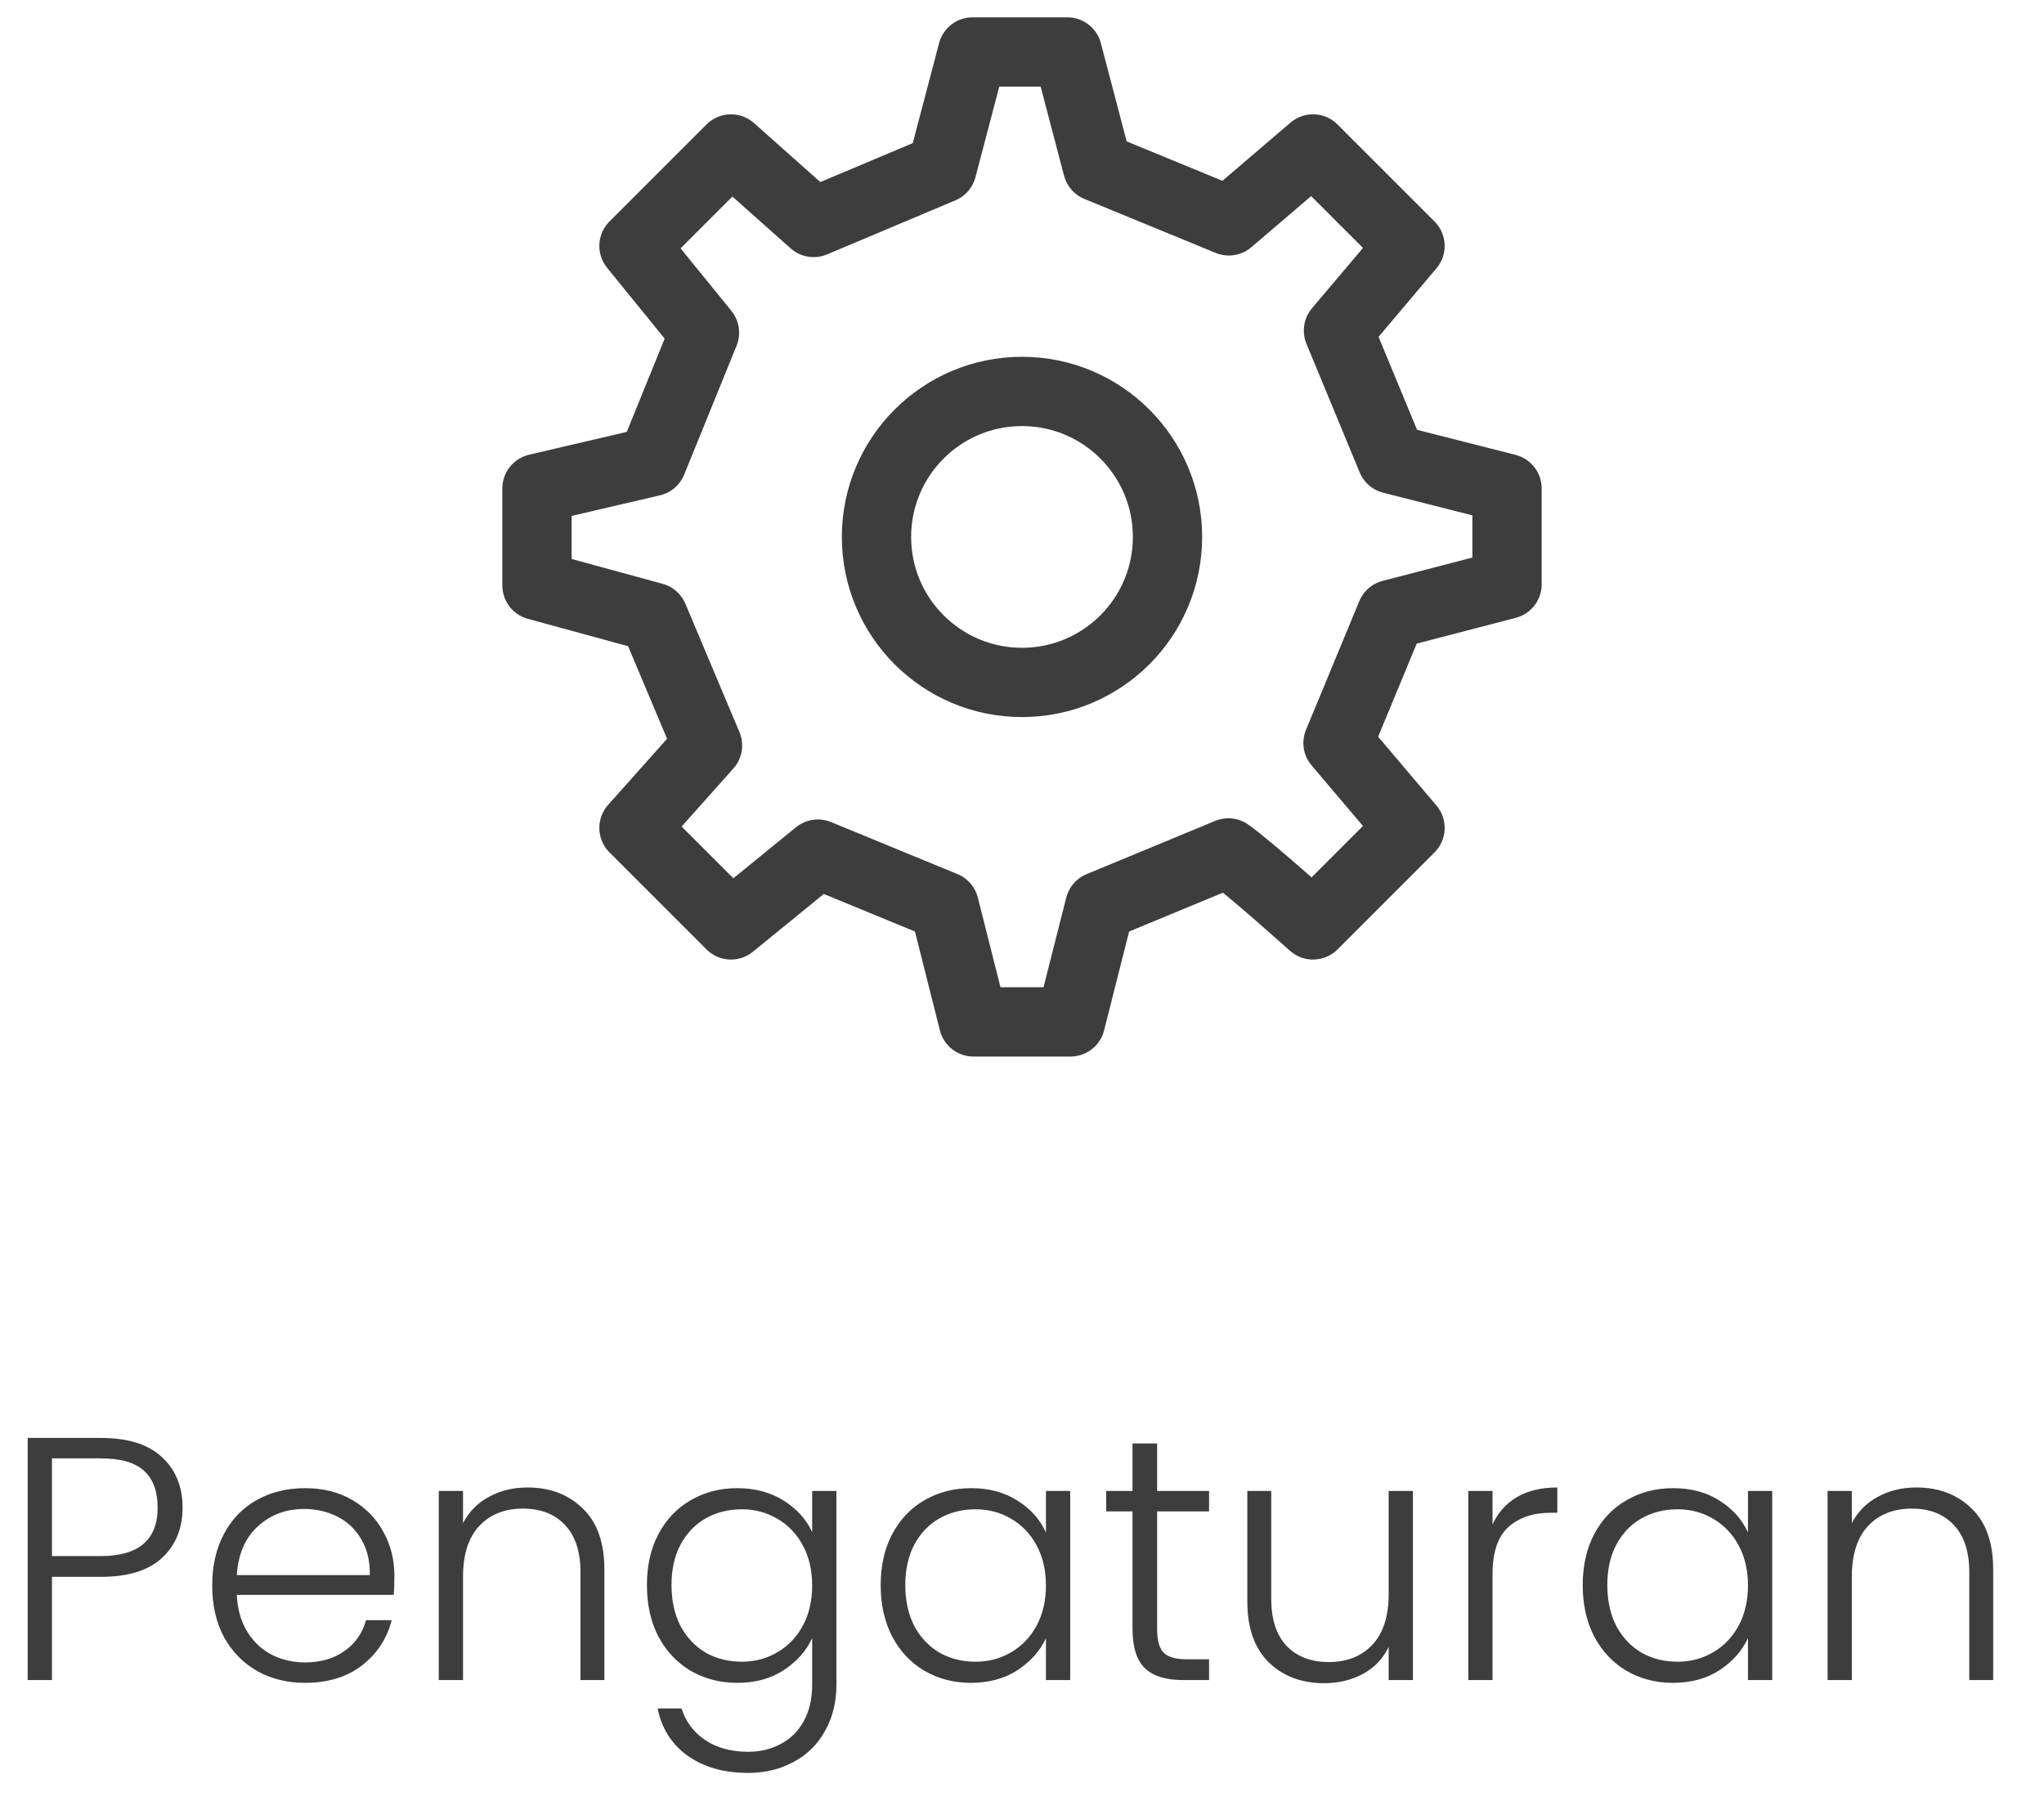 <svg width="59" height="52" viewBox="0 0 59 52" fill="none" xmlns="http://www.w3.org/2000/svg">
<path d="M29.5 19.7C31.82 19.7 33.7 17.82 33.7 15.5C33.7 13.181 31.82 11.3 29.5 11.3C27.18 11.3 25.3 13.181 25.3 15.5C25.3 17.82 27.18 19.7 29.5 19.7Z" stroke="#3D3D3D" stroke-width="2" stroke-linecap="round" stroke-linejoin="round"/>
<path d="M40.171 13.254L38.635 9.543L40.7 7.1L37.9 4.3L35.471 6.376L31.681 4.818L30.809 1.5H28.073L27.189 4.862L23.486 6.422L21.1 4.3L18.3 7.1L20.335 9.604L18.822 13.325L15.5 14.1V16.9L18.862 17.818L20.422 21.52L18.3 23.9L21.1 26.7L23.608 24.656L27.256 26.157L28.1 29.5H30.9L31.746 26.159L35.457 24.622C36.076 25.064 37.9 26.7 37.9 26.7L40.7 23.9L38.622 21.449L40.16 17.737L43.5 16.868L43.5 14.1L40.171 13.254Z" stroke="#3D3D3D" stroke-width="2" stroke-linecap="round" stroke-linejoin="round"/>
<path d="M5.27 43.52C5.27 44.12 5.073 44.603 4.68 44.97C4.287 45.337 3.697 45.52 2.91 45.52H1.5V48.5H0.8V41.51H2.91C3.69 41.51 4.277 41.693 4.67 42.06C5.07 42.427 5.27 42.913 5.27 43.52ZM2.91 44.92C4.003 44.92 4.55 44.453 4.55 43.52C4.55 43.053 4.42 42.7 4.16 42.46C3.9 42.22 3.483 42.1 2.91 42.1H1.5V44.92H2.91ZM11.384 45.49C11.384 45.73 11.378 45.913 11.364 46.04H6.835C6.855 46.453 6.955 46.807 7.135 47.1C7.315 47.393 7.551 47.617 7.845 47.77C8.138 47.917 8.458 47.99 8.805 47.99C9.258 47.99 9.638 47.88 9.945 47.66C10.258 47.44 10.464 47.143 10.565 46.77H11.305C11.171 47.303 10.884 47.74 10.444 48.08C10.011 48.413 9.465 48.58 8.805 48.58C8.291 48.58 7.831 48.467 7.425 48.24C7.018 48.007 6.698 47.68 6.465 47.26C6.238 46.833 6.125 46.337 6.125 45.77C6.125 45.203 6.238 44.707 6.465 44.28C6.691 43.853 7.008 43.527 7.415 43.3C7.821 43.073 8.285 42.96 8.805 42.96C9.325 42.96 9.778 43.073 10.165 43.3C10.558 43.527 10.858 43.833 11.065 44.22C11.278 44.6 11.384 45.023 11.384 45.49ZM10.675 45.47C10.681 45.063 10.598 44.717 10.425 44.43C10.258 44.143 10.028 43.927 9.735 43.78C9.441 43.633 9.121 43.56 8.775 43.56C8.255 43.56 7.811 43.727 7.445 44.06C7.078 44.393 6.875 44.863 6.835 45.47H10.675ZM15.225 42.94C15.879 42.94 16.412 43.143 16.825 43.55C17.239 43.95 17.445 44.533 17.445 45.3V48.5H16.755V45.38C16.755 44.787 16.605 44.333 16.305 44.02C16.012 43.707 15.609 43.55 15.095 43.55C14.569 43.55 14.149 43.717 13.835 44.05C13.522 44.383 13.365 44.873 13.365 45.52V48.5H12.665V43.04H13.365V43.97C13.539 43.637 13.789 43.383 14.115 43.21C14.442 43.03 14.812 42.94 15.225 42.94ZM21.283 42.96C21.797 42.96 22.243 43.08 22.623 43.32C23.003 43.56 23.277 43.863 23.443 44.23V43.04H24.143V48.64C24.143 49.14 24.033 49.583 23.813 49.97C23.6 50.357 23.3 50.653 22.913 50.86C22.527 51.073 22.087 51.18 21.593 51.18C20.893 51.18 20.31 51.013 19.843 50.68C19.383 50.347 19.097 49.893 18.983 49.32H19.673C19.793 49.7 20.02 50.003 20.353 50.23C20.693 50.457 21.107 50.57 21.593 50.57C21.947 50.57 22.263 50.493 22.543 50.34C22.823 50.193 23.043 49.973 23.203 49.68C23.363 49.387 23.443 49.04 23.443 48.64V47.29C23.27 47.663 22.993 47.973 22.613 48.22C22.24 48.46 21.797 48.58 21.283 48.58C20.783 48.58 20.333 48.463 19.933 48.23C19.54 47.997 19.23 47.667 19.003 47.24C18.783 46.813 18.673 46.32 18.673 45.76C18.673 45.2 18.783 44.71 19.003 44.29C19.23 43.863 19.54 43.537 19.933 43.31C20.333 43.077 20.783 42.96 21.283 42.96ZM23.443 45.77C23.443 45.33 23.353 44.943 23.173 44.61C22.993 44.277 22.747 44.02 22.433 43.84C22.127 43.66 21.787 43.57 21.413 43.57C21.027 43.57 20.68 43.657 20.373 43.83C20.067 44.003 19.823 44.257 19.643 44.59C19.47 44.917 19.383 45.307 19.383 45.76C19.383 46.207 19.47 46.6 19.643 46.94C19.823 47.273 20.067 47.53 20.373 47.71C20.68 47.883 21.027 47.97 21.413 47.97C21.787 47.97 22.127 47.88 22.433 47.7C22.747 47.52 22.993 47.263 23.173 46.93C23.353 46.597 23.443 46.21 23.443 45.77ZM25.421 45.76C25.421 45.2 25.531 44.71 25.751 44.29C25.978 43.863 26.288 43.537 26.681 43.31C27.081 43.077 27.531 42.96 28.031 42.96C28.551 42.96 28.998 43.08 29.371 43.32C29.751 43.56 30.025 43.867 30.191 44.24V43.04H30.891V48.5H30.191V47.29C30.018 47.663 29.741 47.973 29.361 48.22C28.988 48.46 28.541 48.58 28.021 48.58C27.528 48.58 27.081 48.463 26.681 48.23C26.288 47.997 25.978 47.667 25.751 47.24C25.531 46.813 25.421 46.32 25.421 45.76ZM30.191 45.77C30.191 45.33 30.101 44.943 29.921 44.61C29.741 44.277 29.495 44.02 29.181 43.84C28.875 43.66 28.535 43.57 28.161 43.57C27.775 43.57 27.428 43.657 27.121 43.83C26.815 44.003 26.571 44.257 26.391 44.59C26.218 44.917 26.131 45.307 26.131 45.76C26.131 46.207 26.218 46.6 26.391 46.94C26.571 47.273 26.815 47.53 27.121 47.71C27.428 47.883 27.775 47.97 28.161 47.97C28.535 47.97 28.875 47.88 29.181 47.7C29.495 47.52 29.741 47.263 29.921 46.93C30.101 46.597 30.191 46.21 30.191 45.77ZM33.4 43.63V47.02C33.4 47.353 33.463 47.583 33.59 47.71C33.716 47.837 33.94 47.9 34.26 47.9H34.9V48.5H34.15C33.656 48.5 33.289 48.387 33.05 48.16C32.809 47.927 32.69 47.547 32.69 47.02V43.63H31.93V43.04H32.69V41.67H33.4V43.04H34.9V43.63H33.4ZM40.784 43.04V48.5H40.084V47.54C39.924 47.88 39.677 48.14 39.344 48.32C39.011 48.5 38.637 48.59 38.224 48.59C37.571 48.59 37.037 48.39 36.624 47.99C36.211 47.583 36.004 46.997 36.004 46.23V43.04H36.694V46.15C36.694 46.743 36.841 47.197 37.134 47.51C37.434 47.823 37.841 47.98 38.354 47.98C38.881 47.98 39.301 47.813 39.614 47.48C39.927 47.147 40.084 46.657 40.084 46.01V43.04H40.784ZM43.082 44.01C43.235 43.67 43.469 43.407 43.782 43.22C44.102 43.033 44.492 42.94 44.952 42.94V43.67H44.762C44.255 43.67 43.849 43.807 43.542 44.08C43.235 44.353 43.082 44.81 43.082 45.45V48.5H42.382V43.04H43.082V44.01ZM45.685 45.76C45.685 45.2 45.795 44.71 46.015 44.29C46.242 43.863 46.552 43.537 46.945 43.31C47.345 43.077 47.795 42.96 48.295 42.96C48.815 42.96 49.262 43.08 49.635 43.32C50.015 43.56 50.288 43.867 50.455 44.24V43.04H51.155V48.5H50.455V47.29C50.282 47.663 50.005 47.973 49.625 48.22C49.252 48.46 48.805 48.58 48.285 48.58C47.792 48.58 47.345 48.463 46.945 48.23C46.552 47.997 46.242 47.667 46.015 47.24C45.795 46.813 45.685 46.32 45.685 45.76ZM50.455 45.77C50.455 45.33 50.365 44.943 50.185 44.61C50.005 44.277 49.758 44.02 49.445 43.84C49.138 43.66 48.798 43.57 48.425 43.57C48.038 43.57 47.692 43.657 47.385 43.83C47.078 44.003 46.835 44.257 46.655 44.59C46.482 44.917 46.395 45.307 46.395 45.76C46.395 46.207 46.482 46.6 46.655 46.94C46.835 47.273 47.078 47.53 47.385 47.71C47.692 47.883 48.038 47.97 48.425 47.97C48.798 47.97 49.138 47.88 49.445 47.7C49.758 47.52 50.005 47.263 50.185 46.93C50.365 46.597 50.455 46.21 50.455 45.77ZM55.313 42.94C55.967 42.94 56.5 43.143 56.913 43.55C57.327 43.95 57.533 44.533 57.533 45.3V48.5H56.843V45.38C56.843 44.787 56.693 44.333 56.393 44.02C56.1 43.707 55.697 43.55 55.183 43.55C54.657 43.55 54.236 43.717 53.923 44.05C53.61 44.383 53.453 44.873 53.453 45.52V48.5H52.753V43.04H53.453V43.97C53.627 43.637 53.877 43.383 54.203 43.21C54.53 43.03 54.9 42.94 55.313 42.94Z" fill="#3D3D3D"/>
</svg>
